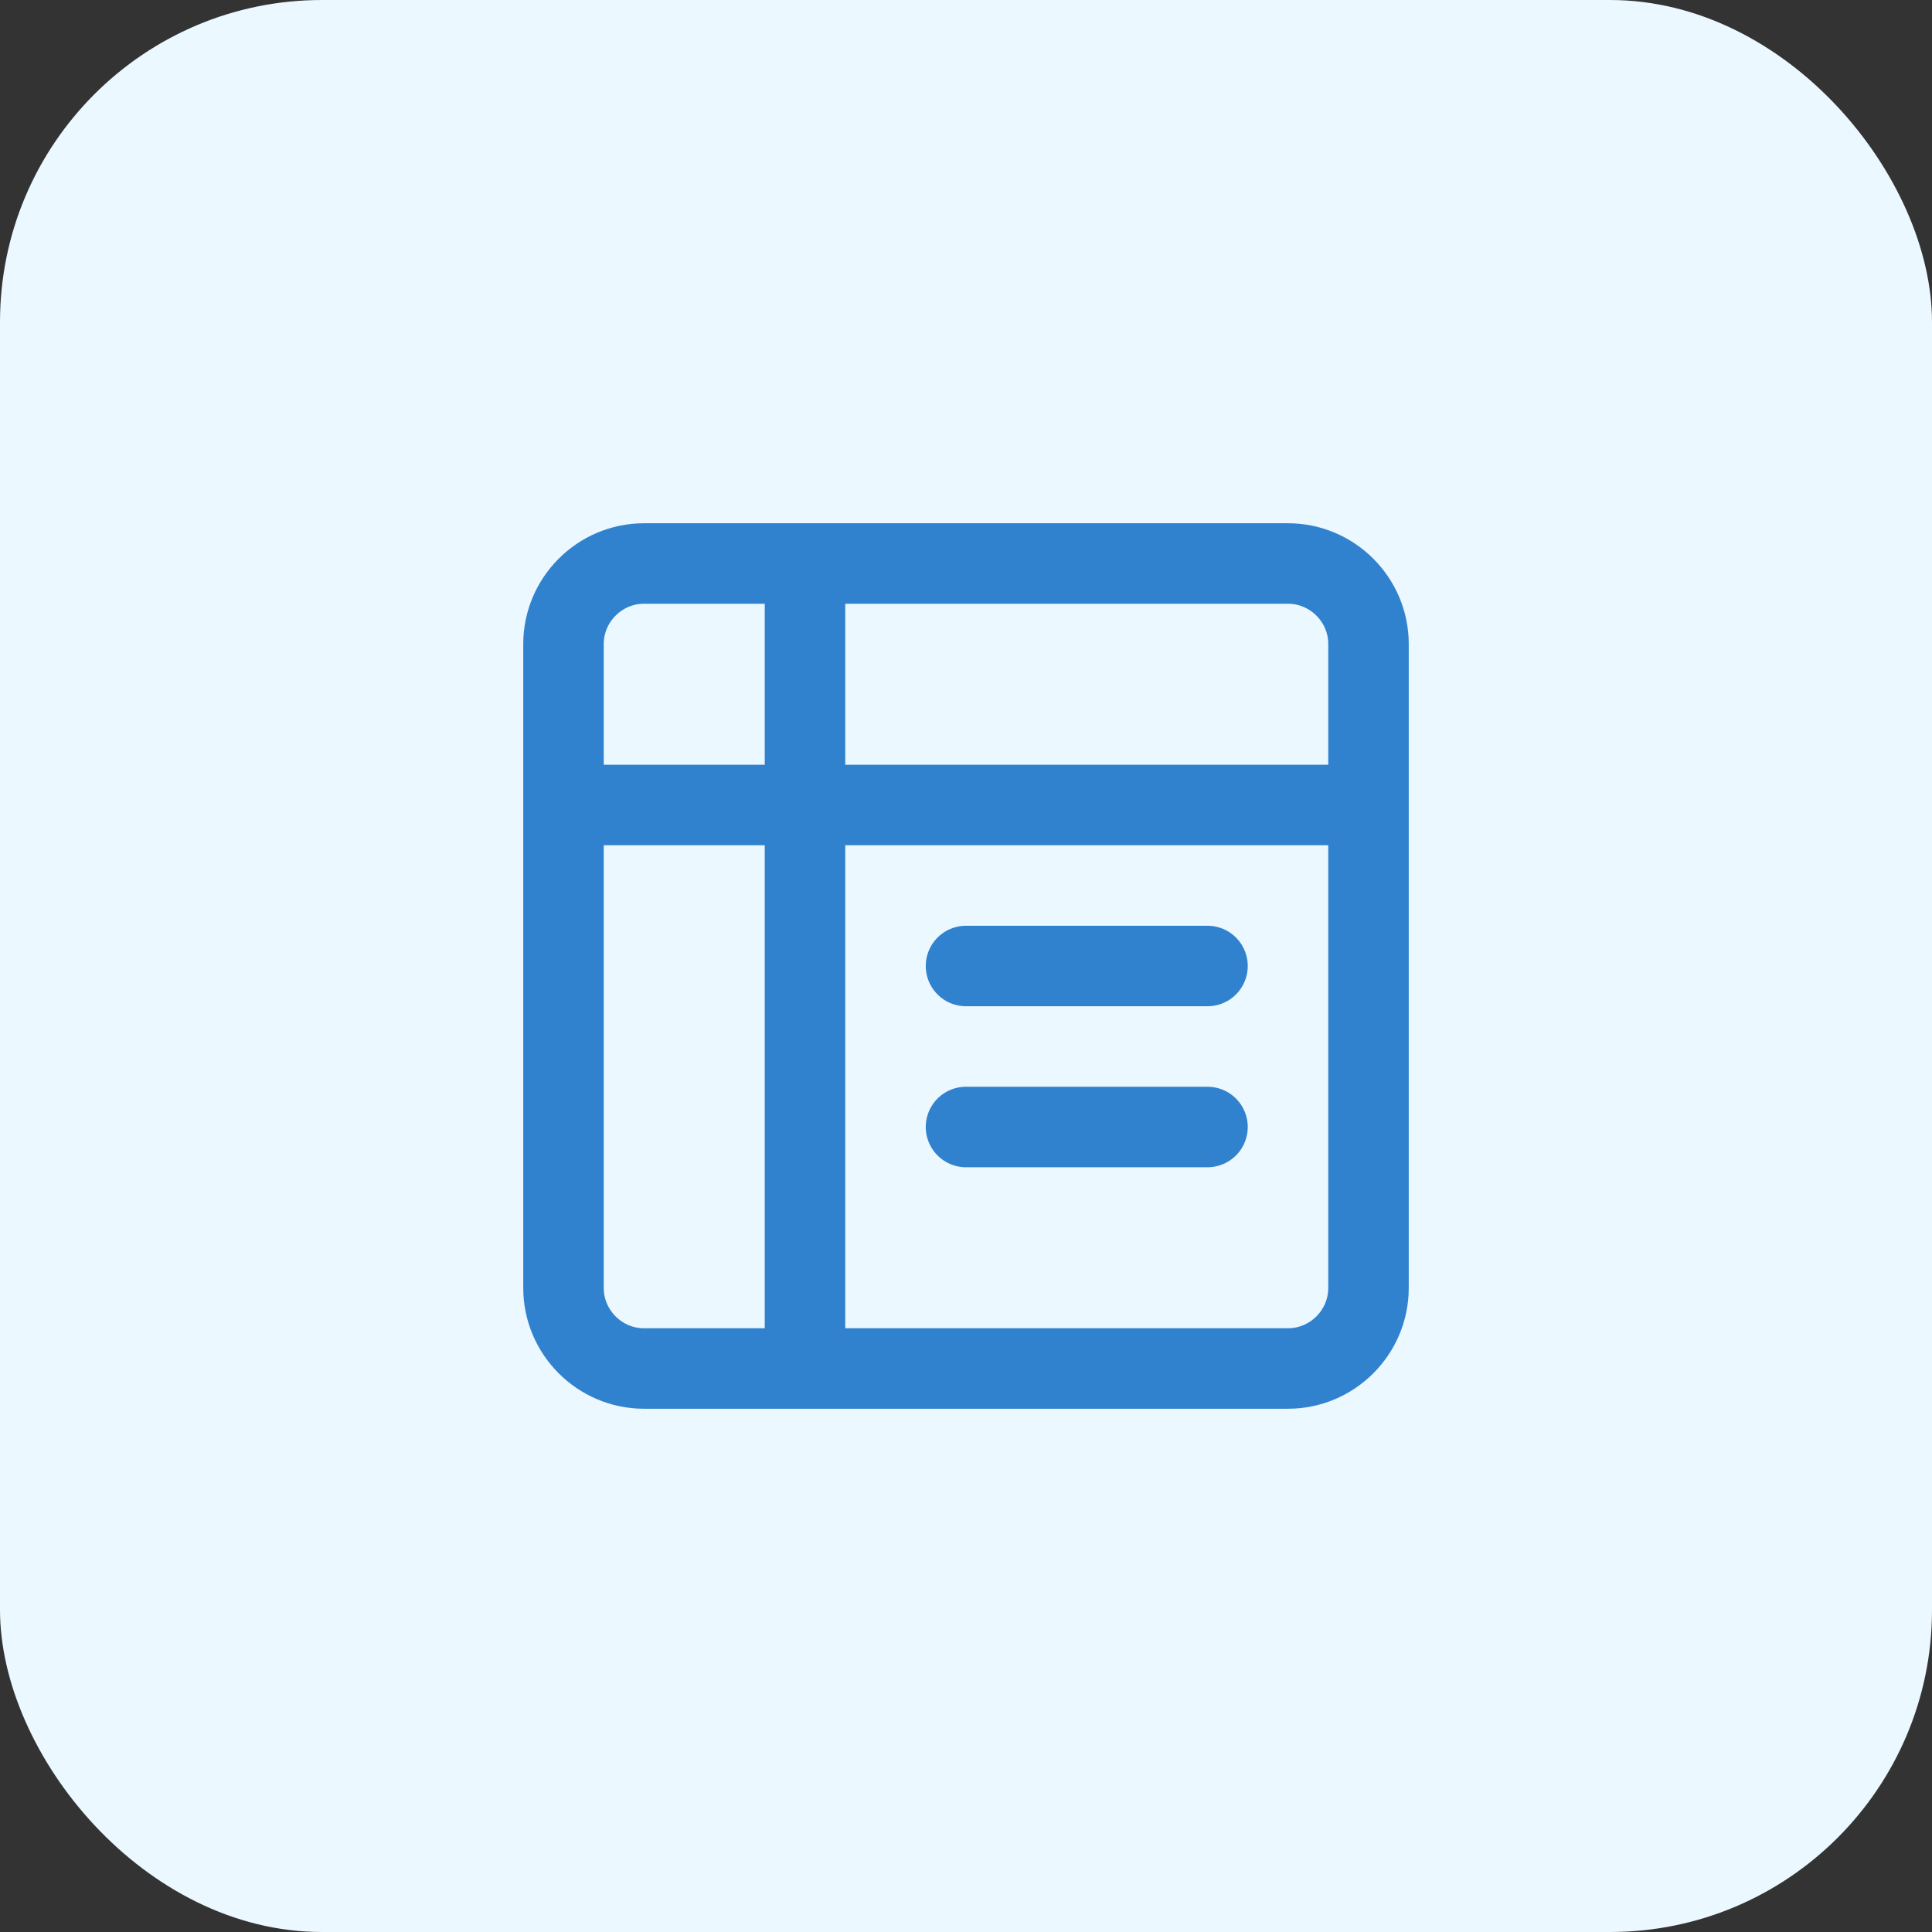 <svg width="48" height="48" viewBox="0 0 48 48" fill="none" xmlns="http://www.w3.org/2000/svg">
    <rect x="0" y="0" width="48" height="48" fill="#333333" stroke="none"/>
    <rect width="48" height="48" rx="8" fill="#EBF8FF"/>
    <path d="M16 14H32C33.1 14 34 14.9 34 16V32C34 33.1 33.1 34 32 34H16C14.9 34 14 33.1 14 32V16C14 14.9 14.9 14 16 14Z" stroke="#3182CE" stroke-width="2"/>
    <path d="M14 20H34M20 14V34" stroke="#3182CE" stroke-width="2"/>
    <path d="M24 24H30M24 28H30" stroke="#3182CE" stroke-width="2" stroke-linecap="round"/>
</svg>
